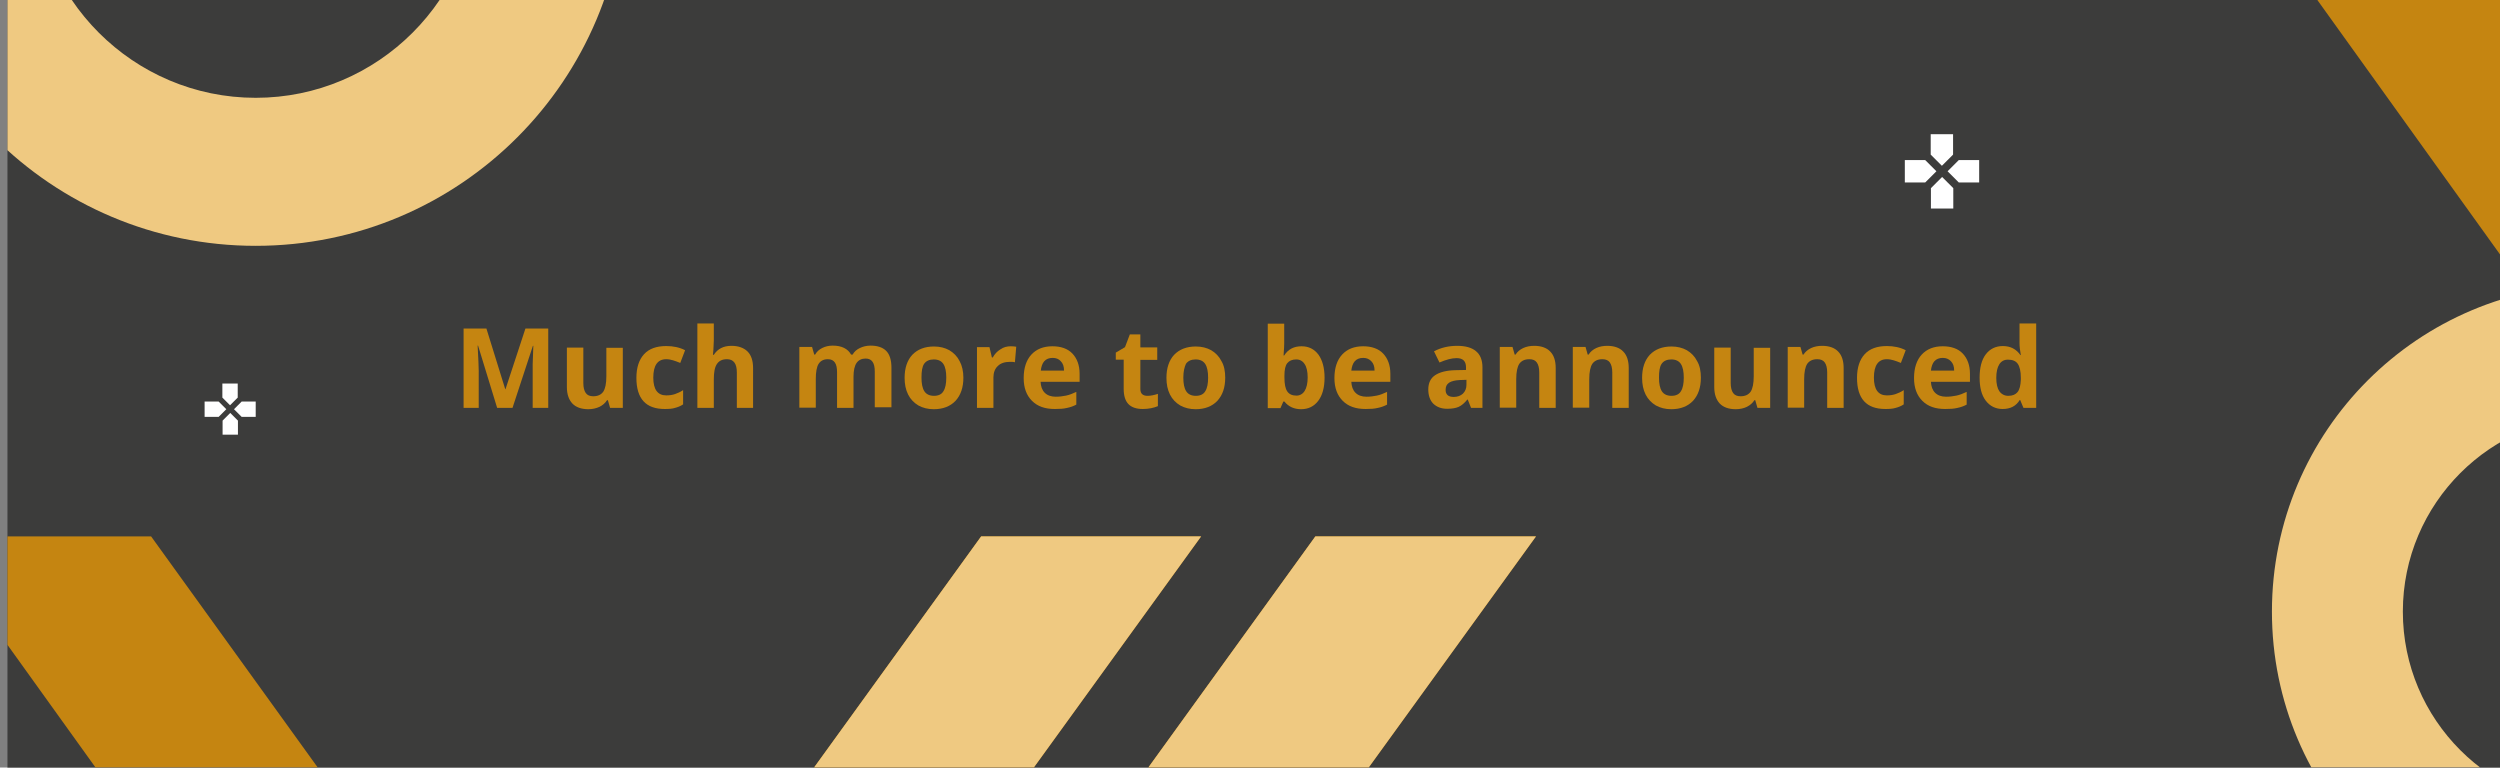 <?xml version="1.0" encoding="utf-8"?>
<!-- Generator: Adobe Illustrator 21.0.2, SVG Export Plug-In . SVG Version: 6.00 Build 0)  -->
<svg version="1.1" id="Layer_1" xmlns="http://www.w3.org/2000/svg" xmlns:xlink="http://www.w3.org/1999/xlink" x="0px" y="0px"
	 viewBox="0 0 1140 350" style="enable-background:new 0 0 1140 350;" xml:space="preserve">
<rect x="0" y="0" width="1140" height="350" fill="#808080" stroke="none"/>
<style type="text/css">
	.st0{fill:#3C3C3B;}
	.st1{clip-path:url(#SVGID_2_);}
	.st2{fill:#D29D46;}
	.st3{fill:#C58511;}
	.st4{fill:#EFC981;}
	.st5{fill:#FFFFFF;}
</style>
<rect x="3.4" class="st0" width="1136.6" height="350.2"/>
<g>
	<defs>
		<rect id="SVGID_1_" x="3.4" width="1136.6" height="349.9"/>
	</defs>
	<clipPath id="SVGID_2_">
		<use xlink:href="#SVGID_1_"  style="overflow:visible;"/>
	</clipPath>
	<g class="st1">
		<g>
			<path class="st2" d="M-239.8-821.3l120.9,0.8L75-380.6L26.8-276.4H3.6L-239.8-821.3 M-279.7-847.3l266.5,596.7h56.4l60-129.7
				L-102-846.1L-279.7-847.3L-279.7-847.3z"/>
		</g>
	</g>
	<g class="st1">
		<g>
			<path class="st2" d="M1896.2,254.6L1684.7,722l-88.3-192.3l125.8-275.1H1896.2 M1936.2,228.8h-230.5l-137.6,300.9l116.8,254.5
				L1936.2,228.8L1936.2,228.8z"/>
		</g>
	</g>
	<g class="st1">
		<g>
			<path class="st2" d="M-144.5-330.9l51.8,74.3c-25.4,19-63.1,55.6-78.6,112.6c-13.5,49.7-7.8,99.5,17.5,151.2l-96,2.2
				c-10.4-29.2-28.8-97.5-9.7-174c6.7-26.7,17.7-52.6,32.9-77.1c12.3-19.8,27.3-38.8,44.6-56.4
				C-167.9-312.3-154.7-323.2-144.5-330.9 M-138-366.7c0,0-114.1,66-146.5,195.7C-312.3-59.4-267,35.5-267,35.5l157.3-3.6
				c-39-58.8-51.6-114-36.6-169.3c21-77.4,90-112.2,90-112.2L-138-366.7L-138-366.7z"/>
		</g>
	</g>
	<g class="st1">
		<polygon class="st3" points="-325.4,-785.3 114.7,-172.3 558.5,-785.3 457.9,-785.3 116,-312.3 -225.1,-785.3 		"/>
		<polygon class="st3" points="405.8,-785.3 114.7,-383.2 -174,-785.3 -73,-785.3 116,-523.2 305.5,-785.3 		"/>
		<polygon class="st4" points="114.7,-383.2 405.8,-785.3 305.5,-785.3 116,-523.2 		"/>
		<polygon class="st4" points="114.7,-172.3 558.5,-785.3 457.9,-785.3 116,-312.3 		"/>
		<g>
			<g>
				<path class="st4" d="M116.6-157.8c55.8,0,101.2,45.4,101.2,101.2S172.4,44.6,116.6,44.6S15.4-0.8,15.4-56.6
					S60.8-157.8,116.6-157.8 M116.6-225.3c-93.1,0-168.7,75.5-168.7,168.7s75.5,168.7,168.7,168.7S285.2,36.5,285.2-56.6
					S209.7-225.3,116.6-225.3L116.6-225.3z"/>
			</g>
		</g>
	</g>
	<g class="st1">
		<polygon class="st3" points="794.5,-365.2 1183.5,176.6 1575.7,-365.2 1486.8,-365.2 1184.6,52.9 883.1,-365.2 		"/>
		<polygon class="st3" points="1440.8,-365.2 1183.5,-9.8 928.3,-365.2 1017.5,-365.2 1184.6,-133.5 1352.1,-365.2 		"/>
		<polygon class="st4" points="1183.5,-9.8 1440.8,-365.2 1352.1,-365.2 1184.6,-133.5 		"/>
		<polygon class="st4" points="1183.5,176.6 1575.7,-365.2 1486.8,-365.2 1184.6,52.9 		"/>
		<g>
			<g>
				<path class="st4" d="M1185.1,189.5c49.3,0,89.4,40.1,89.4,89.4s-40.1,89.4-89.4,89.4s-89.4-40.1-89.4-89.4
					S1135.8,189.5,1185.1,189.5 M1185.1,129.8c-82.3,0-149.1,66.7-149.1,149.1S1102.8,428,1185.1,428s149.1-66.7,149.1-149.1
					S1267.4,129.8,1185.1,129.8L1185.1,129.8z"/>
			</g>
		</g>
	</g>
	<g class="st1">
		<polygon class="st3" points="-183.5,244.6 256.6,857.6 700.4,244.6 599.8,244.6 257.9,717.6 -83.2,244.6 		"/>
		<polygon class="st3" points="547.7,244.6 256.6,646.7 -32.1,244.6 68.9,244.6 257.9,506.7 447.4,244.6 		"/>
		<polygon class="st4" points="256.6,646.7 547.7,244.6 447.4,244.6 257.9,506.7 		"/>
		<polygon class="st4" points="256.6,857.6 700.4,244.6 599.8,244.6 257.9,717.6 		"/>
		<g>
			<g>
				<path class="st4" d="M258.4,872.1c55.8,0,101.2,45.4,101.2,101.2c0,55.8-45.4,101.2-101.2,101.2s-101.2-45.4-101.2-101.2
					C157.2,917.5,202.6,872.1,258.4,872.1 M258.4,804.6c-93.1,0-168.7,75.5-168.7,168.7c0,93.1,75.5,168.7,168.7,168.7
					s168.7-75.5,168.7-168.7C427.1,880.1,351.6,804.6,258.4,804.6L258.4,804.6z"/>
			</g>
		</g>
	</g>
</g>
<g>
	<g>
		<path class="st5" d="M890.6,70.5v-9.3h-10.2v9.3l5.1,5.1L890.6,70.5z M877.9,73h-9.3v10.2h9.3l5.1-5.1L877.9,73z M880.5,85.8v9.3
			h10.2v-9.3l-5.1-5.1L880.5,85.8z M893.2,73l-5.1,5.1l5.1,5.1h9.3V73H893.2z"/>
	</g>
</g>
<g>
	<g>
		<path class="st5" d="M108.4,181.3v-6.4h-7v6.4l3.5,3.5L108.4,181.3z M99.7,183.1h-6.4v7h6.4l3.5-3.5L99.7,183.1z M101.5,191.8v6.4
			h7v-6.4l-3.5-3.5L101.5,191.8z M110.2,183.1l-3.5,3.5l3.5,3.5h6.4v-7H110.2z"/>
	</g>
</g>
<g>
	<g>
		<path class="st3" d="M226.7,186l-8.7-28.4h-0.2c0.3,5.8,0.5,9.6,0.5,11.6V186h-6.9v-36.2h10.4l8.6,27.7h0.1l9.1-27.7h10.4V186
			h-7.1v-17.1c0-0.8,0-1.7,0-2.8c0-1.1,0.1-3.9,0.3-8.4h-0.2l-9.3,28.3H226.7z"/>
		<path class="st3" d="M278.2,186l-1-3.5h-0.4c-0.8,1.3-2,2.3-3.4,3c-1.5,0.7-3.2,1.1-5.1,1.1c-3.2,0-5.7-0.9-7.3-2.6
			c-1.6-1.7-2.5-4.2-2.5-7.5v-18h7.5v16.2c0,2,0.4,3.5,1.1,4.5c0.7,1,1.8,1.5,3.4,1.5c2.1,0,3.6-0.7,4.6-2.1c0.9-1.4,1.4-3.7,1.4-7
			v-13h7.5V186H278.2z"/>
		<path class="st3" d="M303.1,186.5c-8.6,0-12.9-4.7-12.9-14.2c0-4.7,1.2-8.3,3.5-10.8c2.3-2.5,5.7-3.7,10.1-3.7
			c3.2,0,6.1,0.6,8.6,1.9l-2.2,5.8c-1.2-0.5-2.3-0.9-3.3-1.2c-1-0.3-2-0.5-3.1-0.5c-3.9,0-5.9,2.8-5.9,8.4c0,5.4,2,8.1,5.9,8.1
			c1.5,0,2.8-0.2,4-0.6c1.2-0.4,2.5-1,3.7-1.8v6.5c-1.2,0.8-2.5,1.3-3.7,1.6C306.6,186.4,305,186.5,303.1,186.5z"/>
		<path class="st3" d="M343.5,186h-7.5v-16.2c0-4-1.5-6-4.5-6c-2.1,0-3.6,0.7-4.6,2.2s-1.4,3.8-1.4,7v13h-7.5v-38.5h7.5v7.8
			c0,0.6-0.1,2-0.2,4.3l-0.2,2.2h0.4c1.7-2.7,4.4-4.1,8-4.1c3.2,0,5.7,0.9,7.4,2.6c1.7,1.7,2.5,4.3,2.5,7.5V186z"/>
		<path class="st3" d="M389.2,186h-7.5v-16.2c0-2-0.3-3.5-1-4.5c-0.7-1-1.7-1.5-3.2-1.5c-1.9,0-3.3,0.7-4.2,2.1
			c-0.9,1.4-1.3,3.8-1.3,7v13h-7.5v-27.7h5.8l1,3.5h0.4c0.7-1.3,1.8-2.3,3.2-3c1.4-0.7,3-1.1,4.8-1.1c4.1,0,6.9,1.4,8.4,4.1h0.7
			c0.7-1.3,1.8-2.3,3.3-3c1.4-0.7,3.1-1.1,4.9-1.1c3.1,0,5.5,0.8,7.1,2.4c1.6,1.6,2.4,4.2,2.4,7.7v18h-7.6v-16.2c0-2-0.3-3.5-1-4.5
			c-0.7-1-1.7-1.5-3.2-1.5c-1.8,0-3.2,0.7-4.1,2c-0.9,1.3-1.4,3.4-1.4,6.3V186z"/>
		<path class="st3" d="M439.3,172.2c0,4.5-1.2,8-3.6,10.6c-2.4,2.5-5.7,3.8-9.9,3.8c-2.7,0-5-0.6-7-1.7c-2-1.2-3.6-2.8-4.7-5
			c-1.1-2.2-1.6-4.7-1.6-7.6c0-4.5,1.2-8,3.5-10.5c2.4-2.5,5.7-3.8,9.9-3.8c2.7,0,5,0.6,7,1.7c2,1.2,3.6,2.8,4.7,5
			C438.7,166.7,439.3,169.3,439.3,172.2z M420.2,172.2c0,2.7,0.4,4.8,1.3,6.2c0.9,1.4,2.4,2.1,4.4,2.1c2,0,3.5-0.7,4.3-2.1
			c0.9-1.4,1.3-3.5,1.3-6.2c0-2.7-0.4-4.8-1.3-6.2c-0.9-1.4-2.4-2.1-4.4-2.1c-2,0-3.5,0.7-4.4,2S420.2,169.4,420.2,172.2z"/>
		<path class="st3" d="M460.9,157.9c1,0,1.9,0.1,2.5,0.2l-0.6,7.1c-0.6-0.2-1.4-0.2-2.2-0.2c-2.4,0-4.3,0.6-5.6,1.9
			c-1.3,1.2-2,3-2,5.2V186h-7.5v-27.7h5.7l1.1,4.7h0.4c0.9-1.6,2-2.8,3.5-3.7C457.6,158.3,459.2,157.9,460.9,157.9z"/>
		<path class="st3" d="M481,186.5c-4.5,0-7.9-1.2-10.4-3.7c-2.5-2.5-3.8-5.9-3.8-10.4c0-4.6,1.2-8.2,3.5-10.7
			c2.3-2.5,5.5-3.8,9.6-3.8c3.9,0,7,1.1,9.1,3.3s3.3,5.3,3.3,9.2v3.7h-17.8c0.1,2.1,0.7,3.8,1.9,5c1.2,1.2,2.9,1.8,5,1.8
			c1.7,0,3.2-0.2,4.7-0.5c1.5-0.3,3-0.9,4.7-1.7v5.8c-1.3,0.7-2.7,1.2-4.2,1.5C485,186.4,483.2,186.5,481,186.5z M480,163.2
			c-1.6,0-2.9,0.5-3.8,1.5s-1.4,2.5-1.6,4.3h10.6c0-1.9-0.5-3.3-1.5-4.3C482.8,163.7,481.6,163.2,480,163.2z"/>
		<path class="st3" d="M523.3,180.5c1.3,0,2.9-0.3,4.7-0.9v5.6c-1.9,0.8-4.2,1.3-6.9,1.3c-3,0-5.2-0.8-6.6-2.3
			c-1.4-1.5-2.1-3.8-2.1-6.9V164h-3.6v-3.2l4.2-2.5l2.2-5.8h4.8v5.9h7.7v5.7H520v13.3c0,1.1,0.3,1.9,0.9,2.4
			C521.5,180.3,522.3,180.5,523.3,180.5z"/>
		<path class="st3" d="M558.7,172.2c0,4.5-1.2,8-3.6,10.6c-2.4,2.5-5.7,3.8-9.9,3.8c-2.7,0-5-0.6-7-1.7c-2-1.2-3.6-2.8-4.7-5
			c-1.1-2.2-1.6-4.7-1.6-7.6c0-4.5,1.2-8,3.5-10.5c2.4-2.5,5.7-3.8,9.9-3.8c2.7,0,5,0.6,7,1.7c2,1.2,3.6,2.8,4.7,5
			C558.2,166.7,558.7,169.3,558.7,172.2z M539.6,172.2c0,2.7,0.4,4.8,1.3,6.2c0.9,1.4,2.4,2.1,4.4,2.1c2,0,3.5-0.7,4.3-2.1
			c0.9-1.4,1.3-3.5,1.3-6.2c0-2.7-0.4-4.8-1.3-6.2c-0.9-1.4-2.4-2.1-4.4-2.1c-2,0-3.5,0.7-4.4,2
			C540.1,167.4,539.6,169.4,539.6,172.2z"/>
		<path class="st3" d="M593.5,157.9c3.3,0,5.8,1.3,7.7,3.8c1.8,2.5,2.8,6,2.8,10.5c0,4.6-1,8.1-2.9,10.6c-1.9,2.5-4.5,3.8-7.8,3.8
			c-3.2,0-5.8-1.2-7.6-3.5h-0.5l-1.3,3h-5.8v-38.5h7.5v9c0,1.1-0.1,3-0.3,5.5h0.3C587.4,159.2,590.1,157.9,593.5,157.9z
			 M591.1,163.9c-1.9,0-3.2,0.6-4.1,1.7c-0.9,1.1-1.3,3-1.3,5.7v0.8c0,3,0.4,5.1,1.3,6.4c0.9,1.3,2.3,1.9,4.2,1.9
			c1.5,0,2.8-0.7,3.7-2.1c0.9-1.4,1.4-3.5,1.4-6.2s-0.5-4.8-1.4-6.1C594,164.6,592.7,163.9,591.1,163.9z"/>
		<path class="st3" d="M622.7,186.5c-4.5,0-7.9-1.2-10.4-3.7c-2.5-2.5-3.8-5.9-3.8-10.4c0-4.6,1.2-8.2,3.5-10.7
			c2.3-2.5,5.5-3.8,9.6-3.8c3.9,0,7,1.1,9.1,3.3s3.3,5.3,3.3,9.2v3.7h-17.8c0.1,2.1,0.7,3.8,1.9,5c1.2,1.2,2.9,1.8,5,1.8
			c1.7,0,3.2-0.2,4.7-0.5c1.5-0.3,3-0.9,4.7-1.7v5.8c-1.3,0.7-2.7,1.2-4.2,1.5C626.7,186.4,624.9,186.5,622.7,186.5z M621.6,163.2
			c-1.6,0-2.9,0.5-3.8,1.5c-0.9,1-1.4,2.5-1.6,4.3h10.6c0-1.9-0.5-3.3-1.5-4.3S623.2,163.2,621.6,163.2z"/>
		<path class="st3" d="M670.8,186l-1.5-3.8h-0.2c-1.3,1.6-2.6,2.7-3.9,3.3c-1.3,0.6-3.1,0.9-5.3,0.9c-2.7,0-4.7-0.8-6.3-2.3
			c-1.5-1.5-2.3-3.7-2.3-6.5c0-2.9,1-5.1,3.1-6.5c2.1-1.4,5.1-2.2,9.3-2.3l4.8-0.1v-1.2c0-2.8-1.4-4.2-4.3-4.2c-2.2,0-4.8,0.7-7.8,2
			l-2.5-5.1c3.2-1.7,6.7-2.5,10.6-2.5c3.7,0,6.6,0.8,8.5,2.4c2,1.6,3,4.1,3,7.4V186H670.8z M668.6,173.2l-2.9,0.1
			c-2.2,0.1-3.8,0.5-4.9,1.2c-1.1,0.7-1.6,1.8-1.6,3.3c0,2.1,1.2,3.2,3.7,3.2c1.7,0,3.1-0.5,4.2-1.5c1-1,1.6-2.3,1.6-4V173.2z"/>
		<path class="st3" d="M709.4,186h-7.5v-16.2c0-2-0.4-3.5-1.1-4.5c-0.7-1-1.8-1.5-3.4-1.5c-2.1,0-3.6,0.7-4.6,2.1
			c-0.9,1.4-1.4,3.7-1.4,7v13h-7.5v-27.7h5.8l1,3.5h0.4c0.8-1.3,2-2.3,3.5-3c1.5-0.7,3.2-1,5-1c3.2,0,5.7,0.9,7.3,2.6
			c1.7,1.7,2.5,4.3,2.5,7.5V186z"/>
		<path class="st3" d="M742.7,186h-7.5v-16.2c0-2-0.4-3.5-1.1-4.5c-0.7-1-1.8-1.5-3.4-1.5c-2.1,0-3.6,0.7-4.6,2.1
			c-0.9,1.4-1.4,3.7-1.4,7v13h-7.5v-27.7h5.8l1,3.5h0.4c0.8-1.3,2-2.3,3.5-3c1.5-0.7,3.2-1,5-1c3.2,0,5.7,0.9,7.3,2.6
			c1.7,1.7,2.5,4.3,2.5,7.5V186z"/>
		<path class="st3" d="M775.6,172.2c0,4.5-1.2,8-3.6,10.6c-2.4,2.5-5.7,3.8-9.9,3.8c-2.7,0-5-0.6-7-1.7c-2-1.2-3.6-2.8-4.7-5
			c-1.1-2.2-1.6-4.7-1.6-7.6c0-4.5,1.2-8,3.5-10.5c2.4-2.5,5.7-3.8,9.9-3.8c2.7,0,5,0.6,7,1.7c2,1.2,3.6,2.8,4.7,5
			C775.1,166.7,775.6,169.3,775.6,172.2z M756.5,172.2c0,2.7,0.4,4.8,1.3,6.2c0.9,1.4,2.4,2.1,4.4,2.1c2,0,3.5-0.7,4.3-2.1
			c0.9-1.4,1.3-3.5,1.3-6.2c0-2.7-0.4-4.8-1.3-6.2c-0.9-1.4-2.4-2.1-4.4-2.1c-2,0-3.5,0.7-4.4,2S756.5,169.4,756.5,172.2z"/>
		<path class="st3" d="M801.4,186l-1-3.5H800c-0.8,1.3-2,2.3-3.4,3s-3.2,1.1-5.1,1.1c-3.2,0-5.7-0.9-7.3-2.6
			c-1.6-1.7-2.5-4.2-2.5-7.5v-18h7.5v16.2c0,2,0.4,3.5,1.1,4.5c0.7,1,1.8,1.5,3.4,1.5c2.1,0,3.6-0.7,4.6-2.1c0.9-1.4,1.4-3.7,1.4-7
			v-13h7.5V186H801.4z"/>
		<path class="st3" d="M840.7,186h-7.5v-16.2c0-2-0.4-3.5-1.1-4.5c-0.7-1-1.8-1.5-3.4-1.5c-2.1,0-3.6,0.7-4.6,2.1
			c-0.9,1.4-1.4,3.7-1.4,7v13h-7.5v-27.7h5.8l1,3.5h0.4c0.8-1.3,2-2.3,3.5-3c1.5-0.7,3.2-1,5-1c3.2,0,5.7,0.9,7.3,2.6
			c1.7,1.7,2.5,4.3,2.5,7.5V186z"/>
		<path class="st3" d="M859.7,186.5c-8.6,0-12.9-4.7-12.9-14.2c0-4.7,1.2-8.3,3.5-10.8c2.3-2.5,5.7-3.7,10.1-3.7
			c3.2,0,6.1,0.6,8.6,1.9l-2.2,5.8c-1.2-0.5-2.3-0.9-3.3-1.2c-1-0.3-2-0.5-3.1-0.5c-3.9,0-5.9,2.8-5.9,8.4c0,5.4,2,8.1,5.9,8.1
			c1.5,0,2.8-0.2,4-0.6c1.2-0.4,2.5-1,3.7-1.8v6.5c-1.2,0.8-2.5,1.3-3.7,1.6C863.1,186.4,861.6,186.5,859.7,186.5z"/>
		<path class="st3" d="M887,186.5c-4.5,0-7.9-1.2-10.4-3.7c-2.5-2.5-3.8-5.9-3.8-10.4c0-4.6,1.2-8.2,3.5-10.7
			c2.3-2.5,5.5-3.8,9.6-3.8c3.9,0,7,1.1,9.1,3.3s3.3,5.3,3.3,9.2v3.7h-17.8c0.1,2.1,0.7,3.8,1.9,5c1.2,1.2,2.9,1.8,5,1.8
			c1.7,0,3.2-0.2,4.7-0.5c1.5-0.3,3-0.9,4.7-1.7v5.8c-1.3,0.7-2.7,1.2-4.2,1.5C891,186.4,889.2,186.5,887,186.5z M885.9,163.2
			c-1.6,0-2.9,0.5-3.8,1.5c-0.9,1-1.4,2.5-1.6,4.3h10.6c0-1.9-0.5-3.3-1.5-4.3S887.5,163.2,885.9,163.2z"/>
		<path class="st3" d="M913.2,186.5c-3.2,0-5.8-1.3-7.7-3.8c-1.9-2.5-2.8-6-2.8-10.5c0-4.5,0.9-8.1,2.8-10.6
			c1.9-2.5,4.5-3.8,7.8-3.8c3.5,0,6.1,1.4,8,4.1h0.2c-0.4-2.1-0.6-3.9-0.6-5.5v-8.9h7.6V186h-5.8l-1.5-3.6H921
			C919.3,185.2,916.7,186.5,913.2,186.5z M915.8,180.5c1.9,0,3.3-0.6,4.2-1.7c0.9-1.1,1.4-3,1.5-5.7v-0.8c0-3-0.5-5.1-1.4-6.4
			c-0.9-1.3-2.4-1.9-4.5-1.9c-1.7,0-3,0.7-3.9,2.1c-0.9,1.4-1.4,3.5-1.4,6.2s0.5,4.8,1.4,6.1C912.7,179.8,914.1,180.5,915.8,180.5z"
			/>
	</g>
</g>
</svg>
